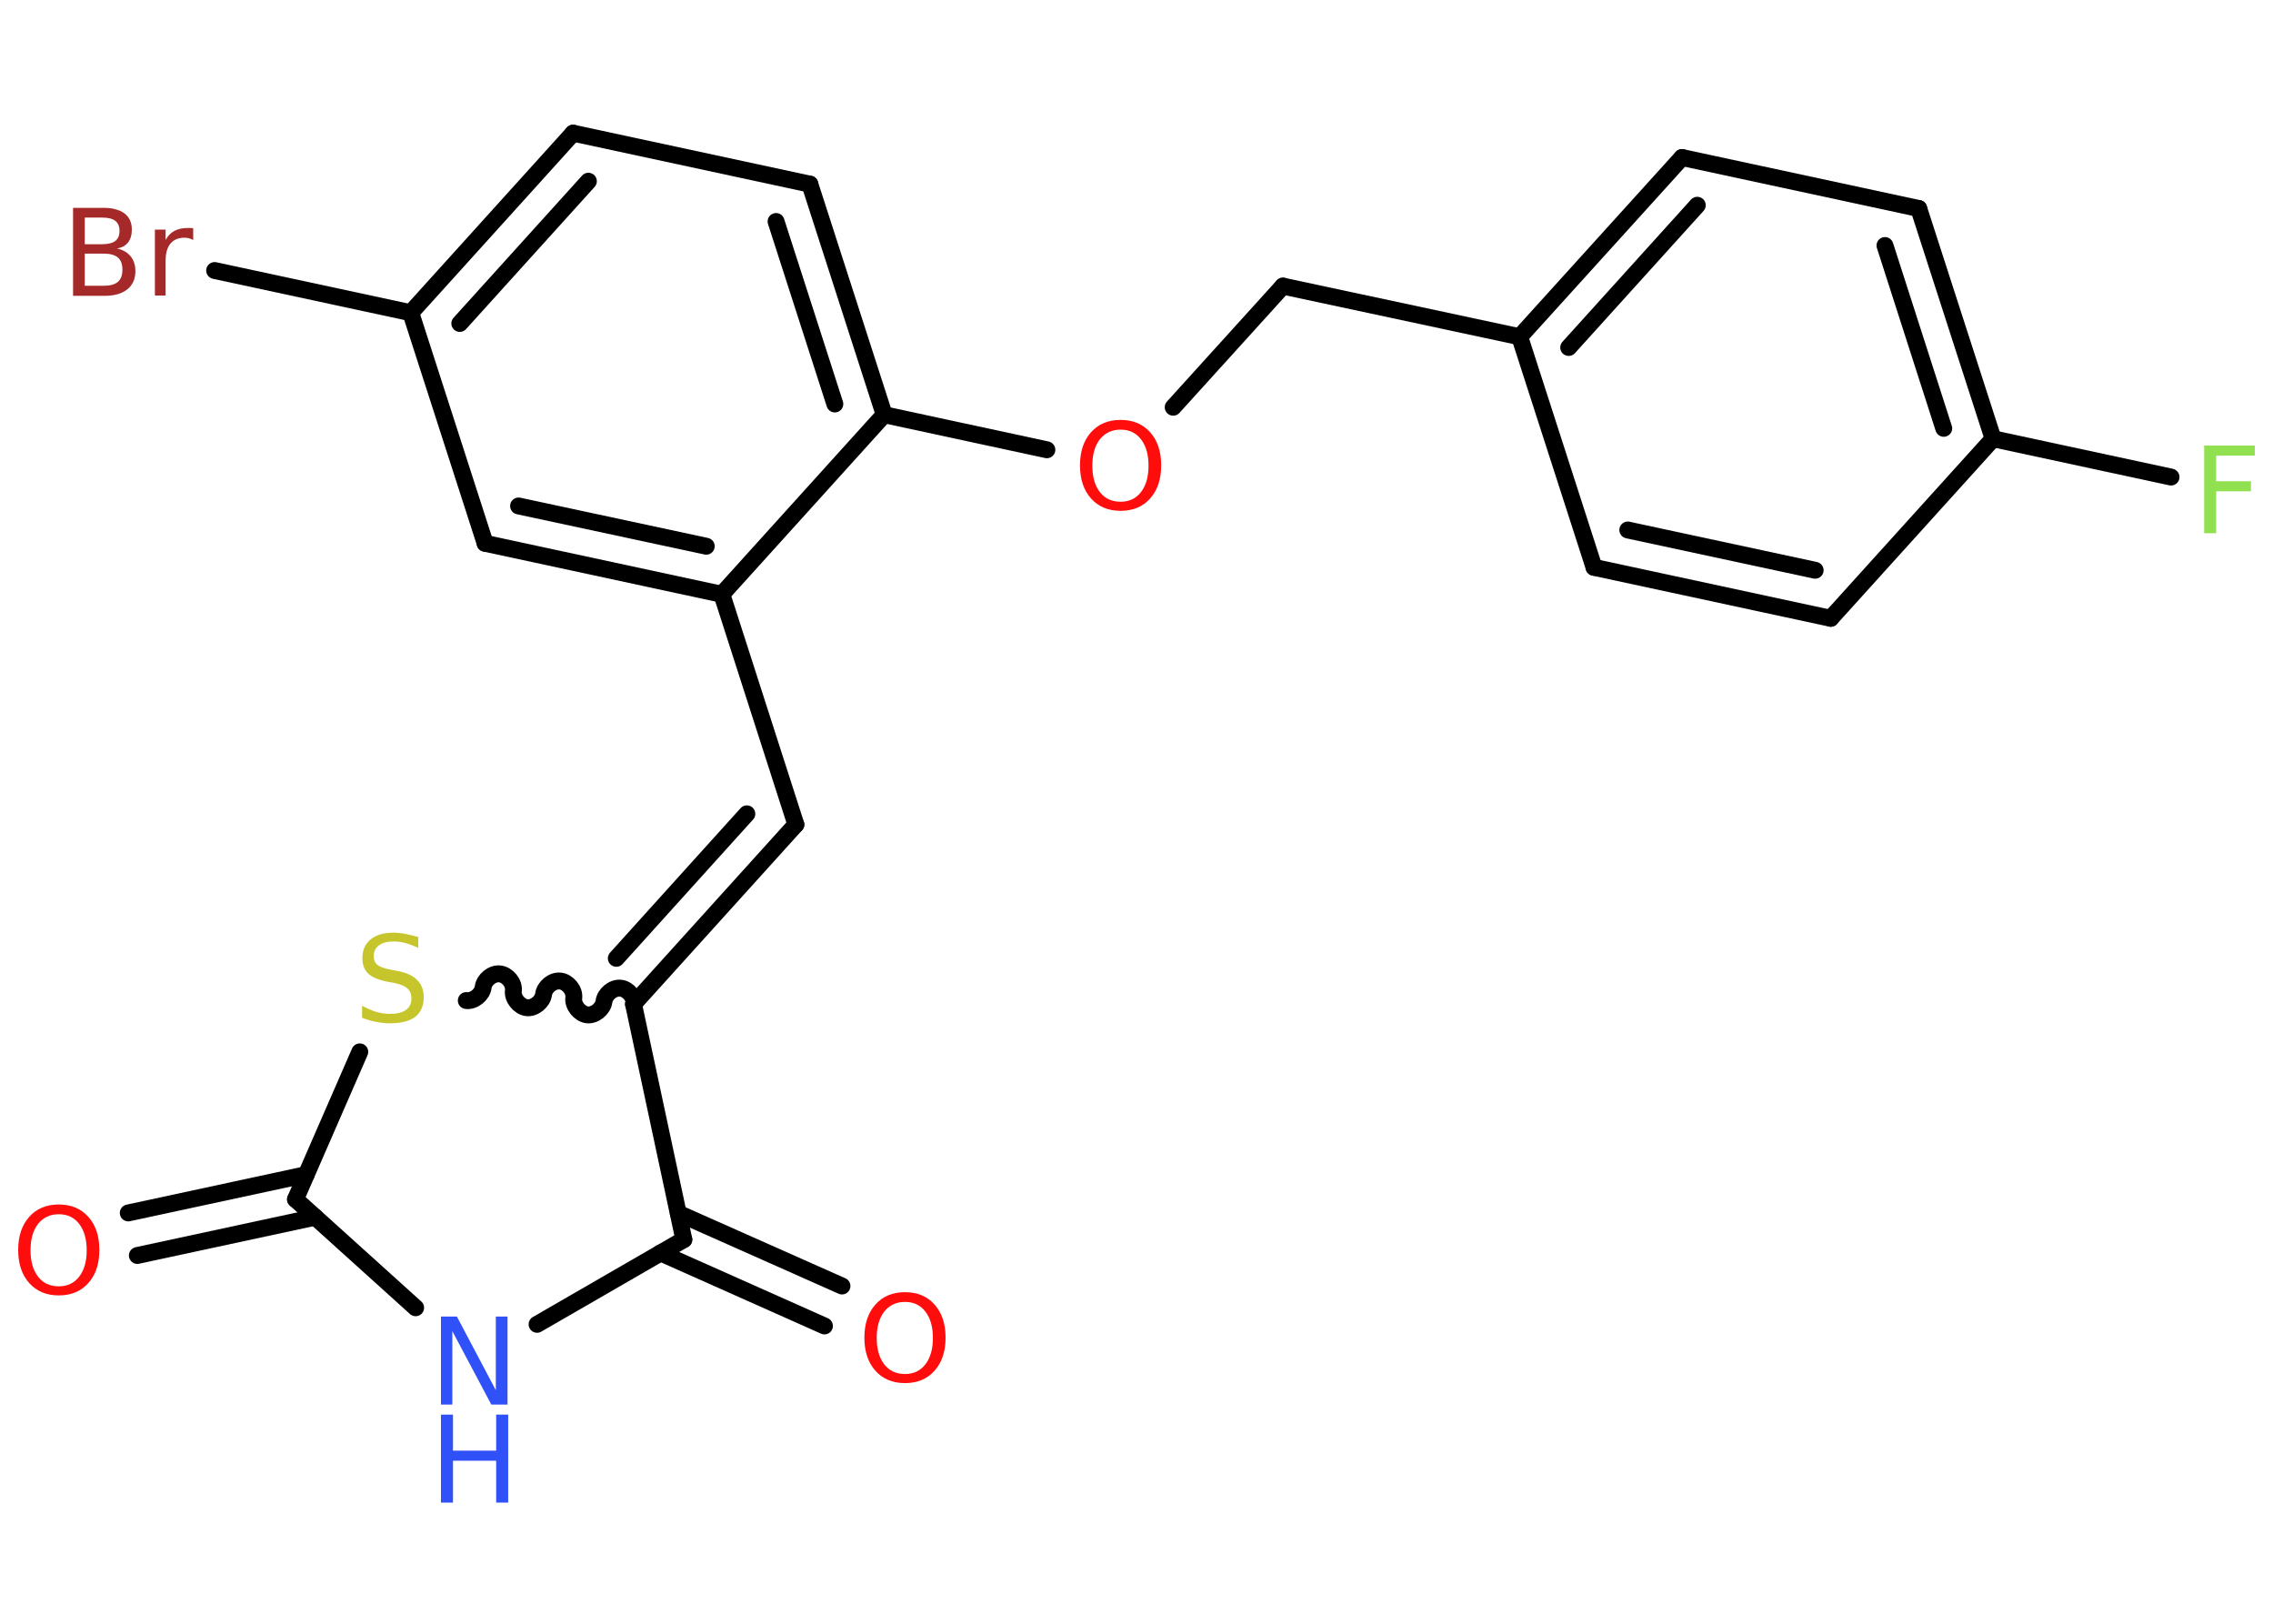 <?xml version='1.0' encoding='UTF-8'?>
<!DOCTYPE svg PUBLIC "-//W3C//DTD SVG 1.1//EN" "http://www.w3.org/Graphics/SVG/1.1/DTD/svg11.dtd">
<svg version='1.2' xmlns='http://www.w3.org/2000/svg' xmlns:xlink='http://www.w3.org/1999/xlink' width='70.0mm' height='50.0mm' viewBox='0 0 70.0 50.0'>
  <desc>Generated by the Chemistry Development Kit (http://github.com/cdk)</desc>
  <g stroke-linecap='round' stroke-linejoin='round' stroke='#000000' stroke-width='.52' fill='#FF0D0D'>
    <rect x='.0' y='.0' width='70.0' height='50.0' fill='#FFFFFF' stroke='none'/>
    <g id='mol1' class='mol'>
      <g id='mol1bnd1' class='bond'>
        <line x1='3.95' y1='37.35' x2='9.43' y2='36.17'/>
        <line x1='4.23' y1='38.66' x2='9.71' y2='37.48'/>
      </g>
      <line id='mol1bnd2' class='bond' x1='9.1' y1='36.93' x2='12.8' y2='40.27'/>
      <line id='mol1bnd3' class='bond' x1='16.54' y1='40.78' x2='21.06' y2='38.17'/>
      <g id='mol1bnd4' class='bond'>
        <line x1='20.89' y1='37.36' x2='25.93' y2='39.6'/>
        <line x1='20.34' y1='38.58' x2='25.39' y2='40.83'/>
      </g>
      <line id='mol1bnd5' class='bond' x1='21.06' y1='38.17' x2='19.51' y2='30.92'/>
      <g id='mol1bnd6' class='bond'>
        <line x1='24.51' y1='25.39' x2='19.51' y2='30.92'/>
        <line x1='23.0' y1='25.06' x2='18.98' y2='29.51'/>
      </g>
      <line id='mol1bnd7' class='bond' x1='24.51' y1='25.39' x2='22.23' y2='18.3'/>
      <g id='mol1bnd8' class='bond'>
        <line x1='14.94' y1='16.73' x2='22.23' y2='18.3'/>
        <line x1='15.97' y1='15.58' x2='21.75' y2='16.82'/>
      </g>
      <line id='mol1bnd9' class='bond' x1='14.94' y1='16.73' x2='12.65' y2='9.63'/>
      <line id='mol1bnd10' class='bond' x1='12.65' y1='9.63' x2='6.61' y2='8.33'/>
      <g id='mol1bnd11' class='bond'>
        <line x1='17.65' y1='4.1' x2='12.65' y2='9.63'/>
        <line x1='18.12' y1='5.58' x2='14.16' y2='9.96'/>
      </g>
      <line id='mol1bnd12' class='bond' x1='17.65' y1='4.1' x2='24.94' y2='5.67'/>
      <g id='mol1bnd13' class='bond'>
        <line x1='27.23' y1='12.77' x2='24.94' y2='5.67'/>
        <line x1='25.71' y1='12.44' x2='23.9' y2='6.82'/>
      </g>
      <line id='mol1bnd14' class='bond' x1='22.23' y1='18.3' x2='27.23' y2='12.77'/>
      <line id='mol1bnd15' class='bond' x1='27.23' y1='12.77' x2='32.24' y2='13.85'/>
      <line id='mol1bnd16' class='bond' x1='36.13' y1='12.54' x2='39.51' y2='8.81'/>
      <line id='mol1bnd17' class='bond' x1='39.51' y1='8.81' x2='46.8' y2='10.37'/>
      <g id='mol1bnd18' class='bond'>
        <line x1='51.8' y1='4.85' x2='46.8' y2='10.37'/>
        <line x1='52.27' y1='6.32' x2='48.31' y2='10.7'/>
      </g>
      <line id='mol1bnd19' class='bond' x1='51.8' y1='4.85' x2='59.09' y2='6.42'/>
      <g id='mol1bnd20' class='bond'>
        <line x1='61.38' y1='13.51' x2='59.09' y2='6.42'/>
        <line x1='59.86' y1='13.19' x2='58.05' y2='7.56'/>
      </g>
      <line id='mol1bnd21' class='bond' x1='61.38' y1='13.51' x2='66.86' y2='14.69'/>
      <line id='mol1bnd22' class='bond' x1='61.38' y1='13.51' x2='56.38' y2='19.04'/>
      <g id='mol1bnd23' class='bond'>
        <line x1='49.09' y1='17.47' x2='56.38' y2='19.04'/>
        <line x1='50.13' y1='16.32' x2='55.9' y2='17.56'/>
      </g>
      <line id='mol1bnd24' class='bond' x1='46.8' y1='10.37' x2='49.09' y2='17.47'/>
      <path id='mol1bnd25' class='bond' d='M14.36 30.81c.23 .03 .49 -.18 .52 -.41c.03 -.23 .28 -.44 .52 -.41c.23 .03 .44 .28 .41 .52c-.03 .23 .18 .49 .41 .52c.23 .03 .49 -.18 .52 -.41c.03 -.23 .28 -.44 .52 -.41c.23 .03 .44 .28 .41 .52c-.03 .23 .18 .49 .41 .52c.23 .03 .49 -.18 .52 -.41c.03 -.23 .28 -.44 .52 -.41c.23 .03 .44 .28 .41 .52' fill='none' stroke='#000000' stroke-width='.52'/>
      <line id='mol1bnd26' class='bond' x1='9.1' y1='36.93' x2='11.08' y2='32.39'/>
      <path id='mol1atm1' class='atom' d='M1.81 37.39q-.4 .0 -.64 .3q-.23 .3 -.23 .81q.0 .51 .23 .81q.23 .3 .64 .3q.4 .0 .63 -.3q.23 -.3 .23 -.81q.0 -.51 -.23 -.81q-.23 -.3 -.63 -.3zM1.81 37.09q.57 .0 .91 .38q.34 .38 .34 1.02q.0 .64 -.34 1.02q-.34 .38 -.91 .38q-.57 .0 -.91 -.38q-.34 -.38 -.34 -1.02q.0 -.64 .34 -1.02q.34 -.38 .91 -.38z' stroke='none'/>
      <g id='mol1atm3' class='atom'>
        <path d='M13.58 40.54h.49l1.2 2.27v-2.27h.36v2.71h-.5l-1.2 -2.26v2.26h-.35v-2.71z' stroke='none' fill='#3050F8'/>
        <path d='M13.58 43.56h.37v1.11h1.33v-1.11h.37v2.71h-.37v-1.29h-1.33v1.29h-.37v-2.71z' stroke='none' fill='#3050F8'/>
      </g>
      <path id='mol1atm5' class='atom' d='M27.87 40.09q-.4 .0 -.64 .3q-.23 .3 -.23 .81q.0 .51 .23 .81q.23 .3 .64 .3q.4 .0 .63 -.3q.23 -.3 .23 -.81q.0 -.51 -.23 -.81q-.23 -.3 -.63 -.3zM27.87 39.79q.57 .0 .91 .38q.34 .38 .34 1.02q.0 .64 -.34 1.02q-.34 .38 -.91 .38q-.57 .0 -.91 -.38q-.34 -.38 -.34 -1.02q.0 -.64 .34 -1.02q.34 -.38 .91 -.38z' stroke='none'/>
      <path id='mol1atm11' class='atom' d='M2.61 7.81v.99h.58q.3 .0 .44 -.12q.14 -.12 .14 -.38q.0 -.25 -.14 -.37q-.14 -.12 -.44 -.12h-.58zM2.61 6.7v.82h.54q.27 .0 .4 -.1q.13 -.1 .13 -.31q.0 -.21 -.13 -.31q-.13 -.1 -.4 -.1h-.54zM2.25 6.4h.93q.42 .0 .65 .17q.23 .17 .23 .5q.0 .25 -.12 .4q-.12 .15 -.34 .18q.27 .06 .42 .24q.15 .18 .15 .46q.0 .36 -.25 .56q-.25 .2 -.7 .2h-.97v-2.71zM5.95 7.39q-.06 -.03 -.12 -.05q-.06 -.02 -.15 -.02q-.28 .0 -.43 .18q-.15 .18 -.15 .53v1.07h-.33v-2.03h.33v.32q.1 -.19 .27 -.28q.17 -.09 .41 -.09q.04 .0 .08 .0q.04 .0 .09 .01v.34z' stroke='none' fill='#A62929'/>
      <path id='mol1atm15' class='atom' d='M34.51 13.23q-.4 .0 -.64 .3q-.23 .3 -.23 .81q.0 .51 .23 .81q.23 .3 .64 .3q.4 .0 .63 -.3q.23 -.3 .23 -.81q.0 -.51 -.23 -.81q-.23 -.3 -.63 -.3zM34.51 12.93q.57 .0 .91 .38q.34 .38 .34 1.02q.0 .64 -.34 1.02q-.34 .38 -.91 .38q-.57 .0 -.91 -.38q-.34 -.38 -.34 -1.02q.0 -.64 .34 -1.02q.34 -.38 .91 -.38z' stroke='none'/>
      <path id='mol1atm21' class='atom' d='M67.89 13.72h1.55v.31h-1.19v.79h1.07v.31h-1.07v1.29h-.37v-2.71z' stroke='none' fill='#90E050'/>
      <path id='mol1atm24' class='atom' d='M12.88 28.83v.36q-.21 -.1 -.39 -.15q-.19 -.05 -.36 -.05q-.3 .0 -.46 .12q-.16 .12 -.16 .33q.0 .18 .11 .27q.11 .09 .41 .15l.22 .04q.41 .08 .6 .28q.2 .2 .2 .53q.0 .39 -.26 .6q-.26 .2 -.78 .2q-.19 .0 -.41 -.04q-.22 -.04 -.45 -.13v-.37q.22 .12 .44 .19q.21 .06 .42 .06q.32 .0 .49 -.12q.17 -.12 .17 -.35q.0 -.2 -.12 -.31q-.12 -.11 -.4 -.17l-.22 -.04q-.41 -.08 -.59 -.25q-.18 -.17 -.18 -.48q.0 -.36 .25 -.57q.25 -.21 .7 -.21q.19 .0 .39 .04q.2 .04 .4 .1z' stroke='none' fill='#C6C62C'/>
    </g>
  </g>
</svg>
